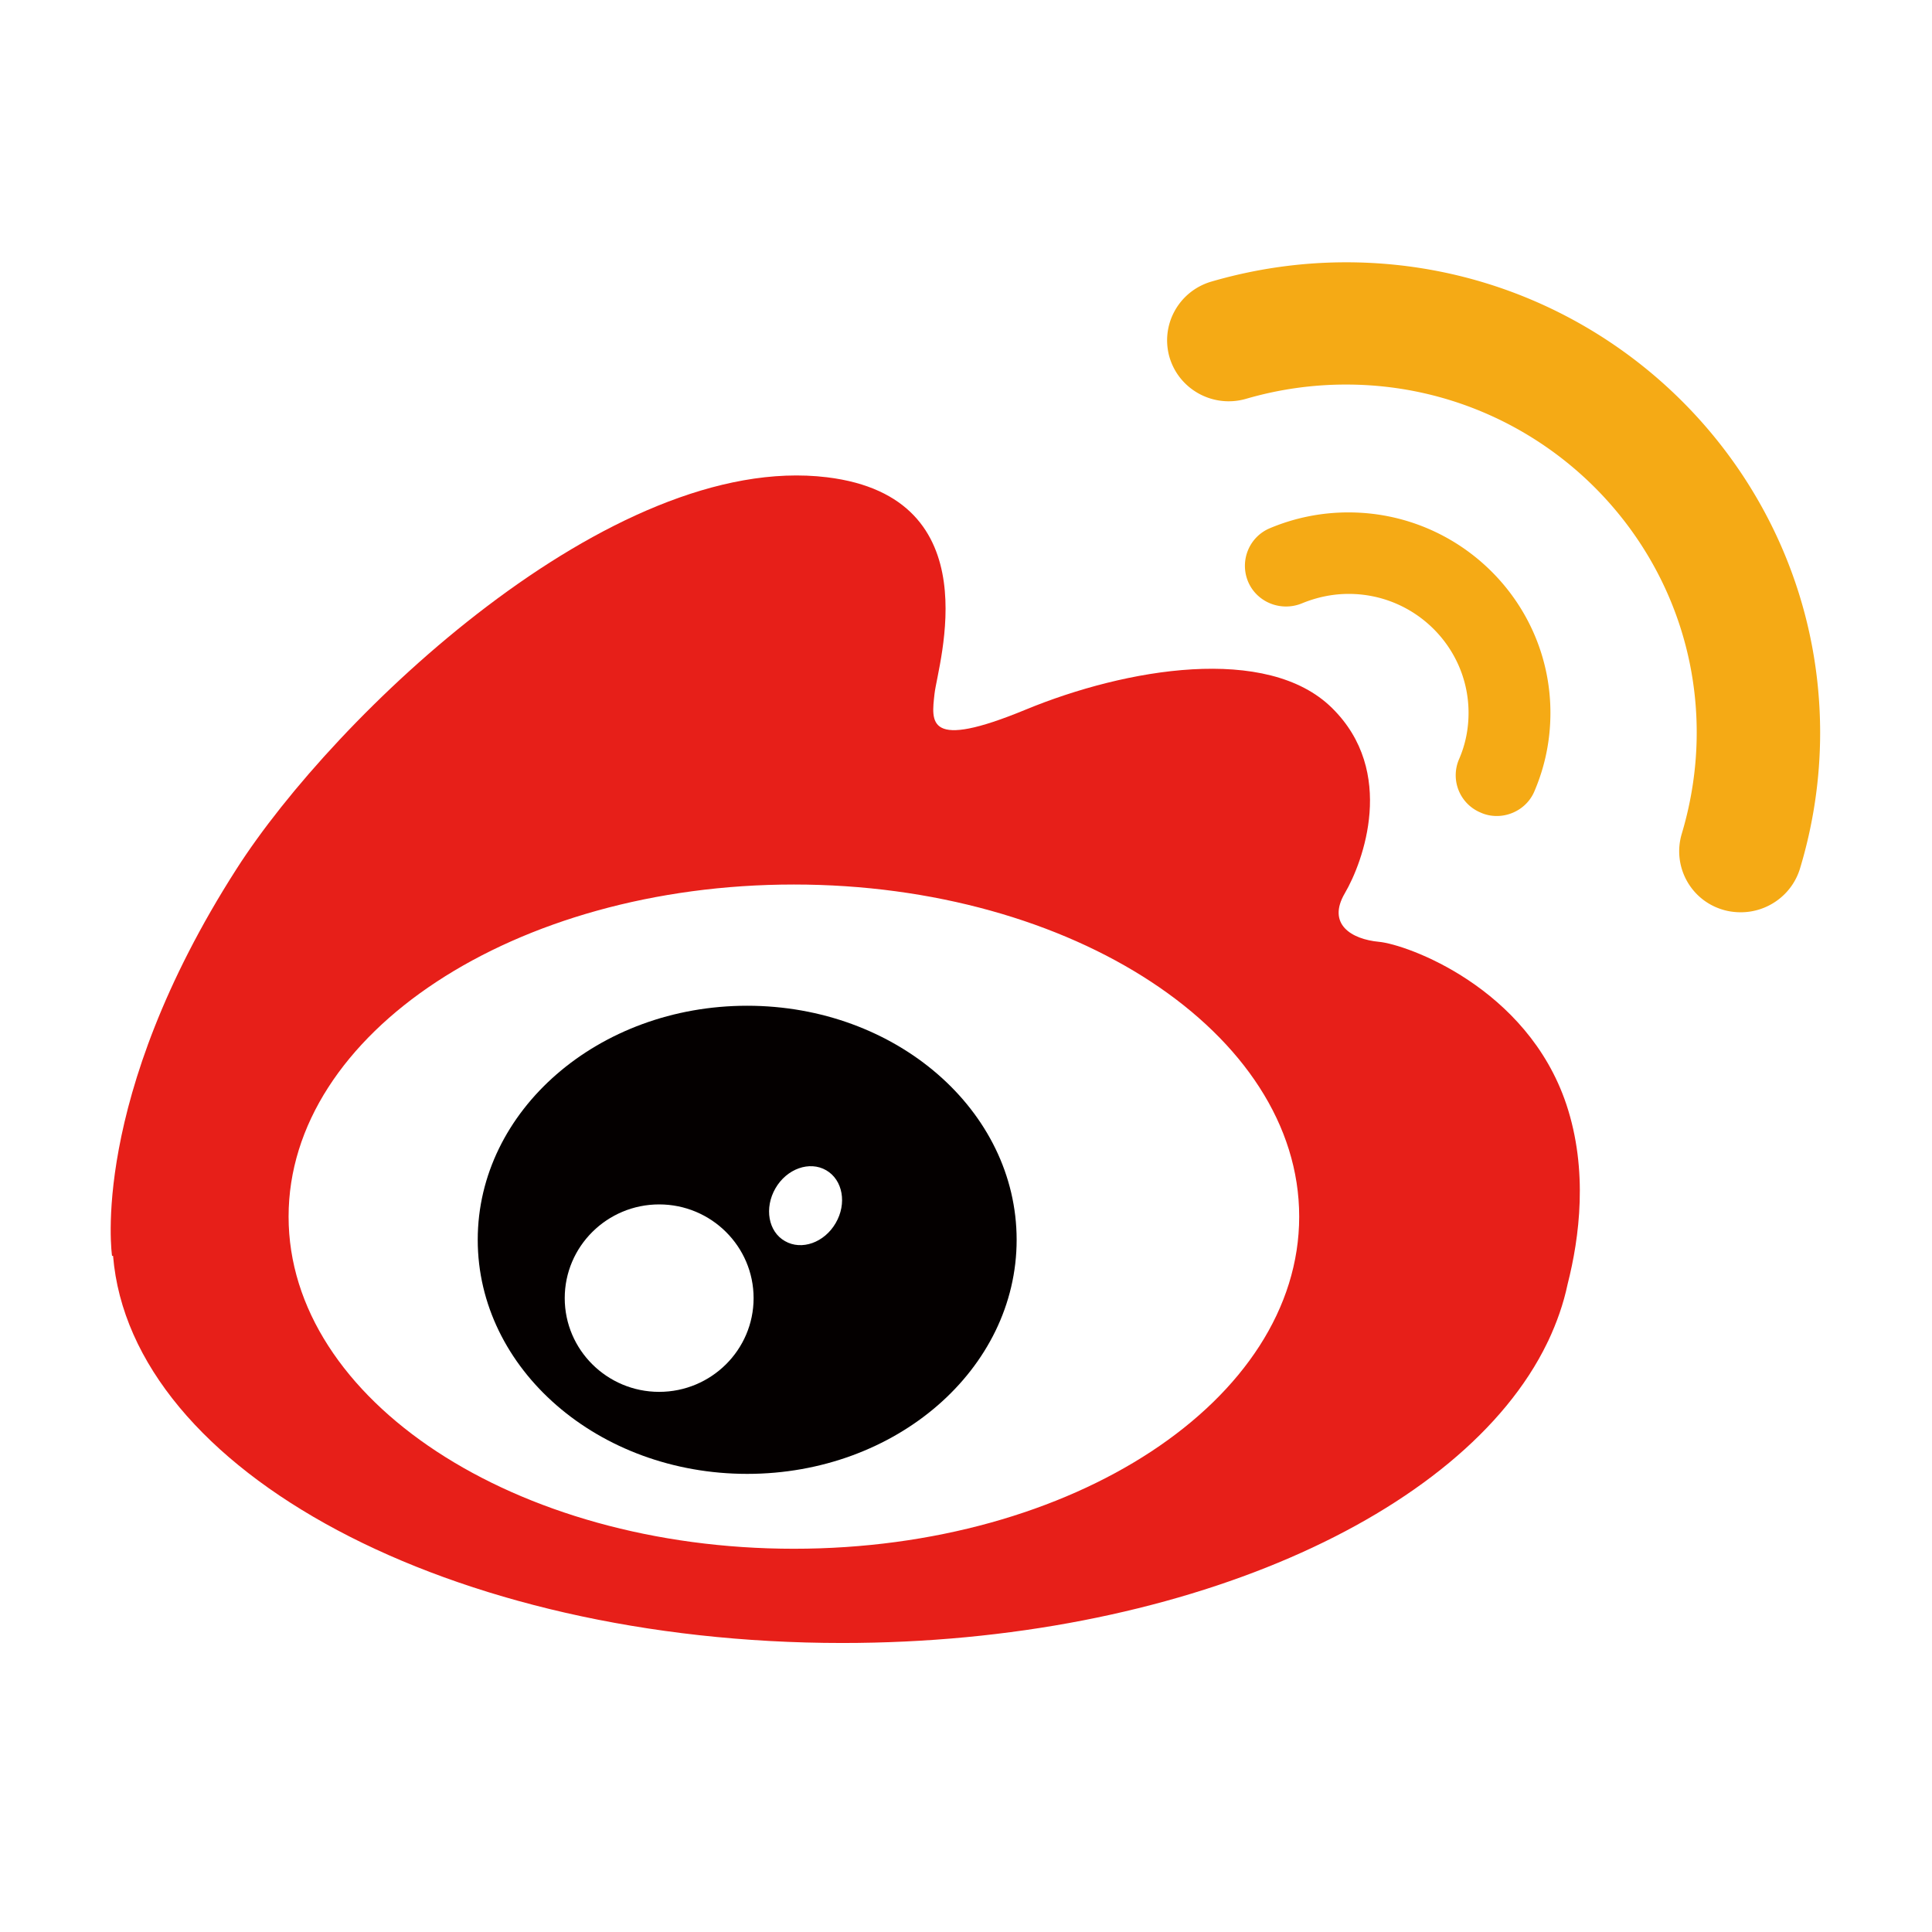 <svg xmlns="http://www.w3.org/2000/svg" viewBox="0 0 1024 1024"><path fill="#E71F19" d="M830.188 585.306c-20.81-62.094-84.736-84.77-99.293-86.122-14.553-1.351-27.743-9.318-18.09-25.786 9.66-16.468 27.473-64.39-6.794-98.138-34.279-33.881-109.23-21.058-162.276.812-52.907 21.869-50.053 6.614-48.422-8.367 1.772-15.795 30.333-104.082-56.991-114.746-114.39-13.903-261.15 126.623-312.973 207.62C47 582.881 59.382 665.63 59.382 665.63h.544C69.31 779.836 238.79 870.82 446.484 870.82c178.594 0 329.026-67.363 373.502-158.886 0 0 .134-.406.539-1.084 4.63-9.85 8.165-19.845 10.345-30.238 6.251-24.567 11.02-60.201-.682-95.306M420.78 820.872c-147.853 0-267.82-78.84-267.82-176.033s119.832-176.025 267.82-176.025c147.849 0 267.819 78.833 267.819 176.025 0 97.327-119.97 176.033-267.819 176.033"/><path fill="#F5AA15" d="M784.903 430.744c2.715 1.217 5.573 1.752 8.431 1.752 8.431 0 16.594-4.995 19.99-13.23 5.579-13.091 8.432-26.993 8.432-41.442 0-58.582-48.008-106.238-107.045-106.238-14.418 0-28.425 2.833-41.621 8.368-11.02 4.59-16.184 17.28-11.564 28.35 4.624 10.933 17.41 16.063 28.56 11.473 7.893-3.244 16.19-4.997 24.76-4.997 35.091 0 63.517 28.35 63.517 63.044 0 8.501-1.626 16.741-5.033 24.564a21.405 21.405 0 0 0 11.564 28.347l.01.01z"/><path fill="#F5AA15" d="M713.49 139.022c-24.347 0-48.423 3.51-71.546 10.258-17.271 5.13-27.064 23.083-22.031 40.228 5.164 17.147 23.254 26.866 40.534 21.871a189.3 189.3 0 0 1 53.042-7.56c102.425 0 185.803 82.754 185.803 184.403 0 18.221-2.724 36.308-7.893 53.587-5.164 17.146 4.49 35.24 21.761 40.363 3.133.95 6.39 1.351 9.524 1.351 14.01 0 26.93-9.045 31.284-22.95 7.076-23.349 10.746-47.649 10.746-72.351-.134-137.426-112.76-249.2-251.225-249.2z"/><path fill="#040000" d="M396.026 533.066c-78.892 0-142.82 55.479-142.82 124.063 0 68.57 63.928 124.057 142.82 124.057 78.888 0 142.816-55.483 142.816-124.057 0-68.578-63.929-124.063-142.816-124.063m-46.654 204.65c-27.613 0-50.053-22.271-50.053-49.676 0-27.401 22.444-49.677 50.053-49.677 27.612 0 50.053 22.275 50.053 49.677 0 27.4-22.44 49.675-50.053 49.675zm93.581-89.5c-5.983 10.394-18.09 14.716-26.93 9.581-8.841-4.99-11.016-17.547-5.035-27.94 5.987-10.397 18.091-14.719 26.93-9.585 8.84 5.13 11.02 17.685 5.034 27.945z"/></svg>